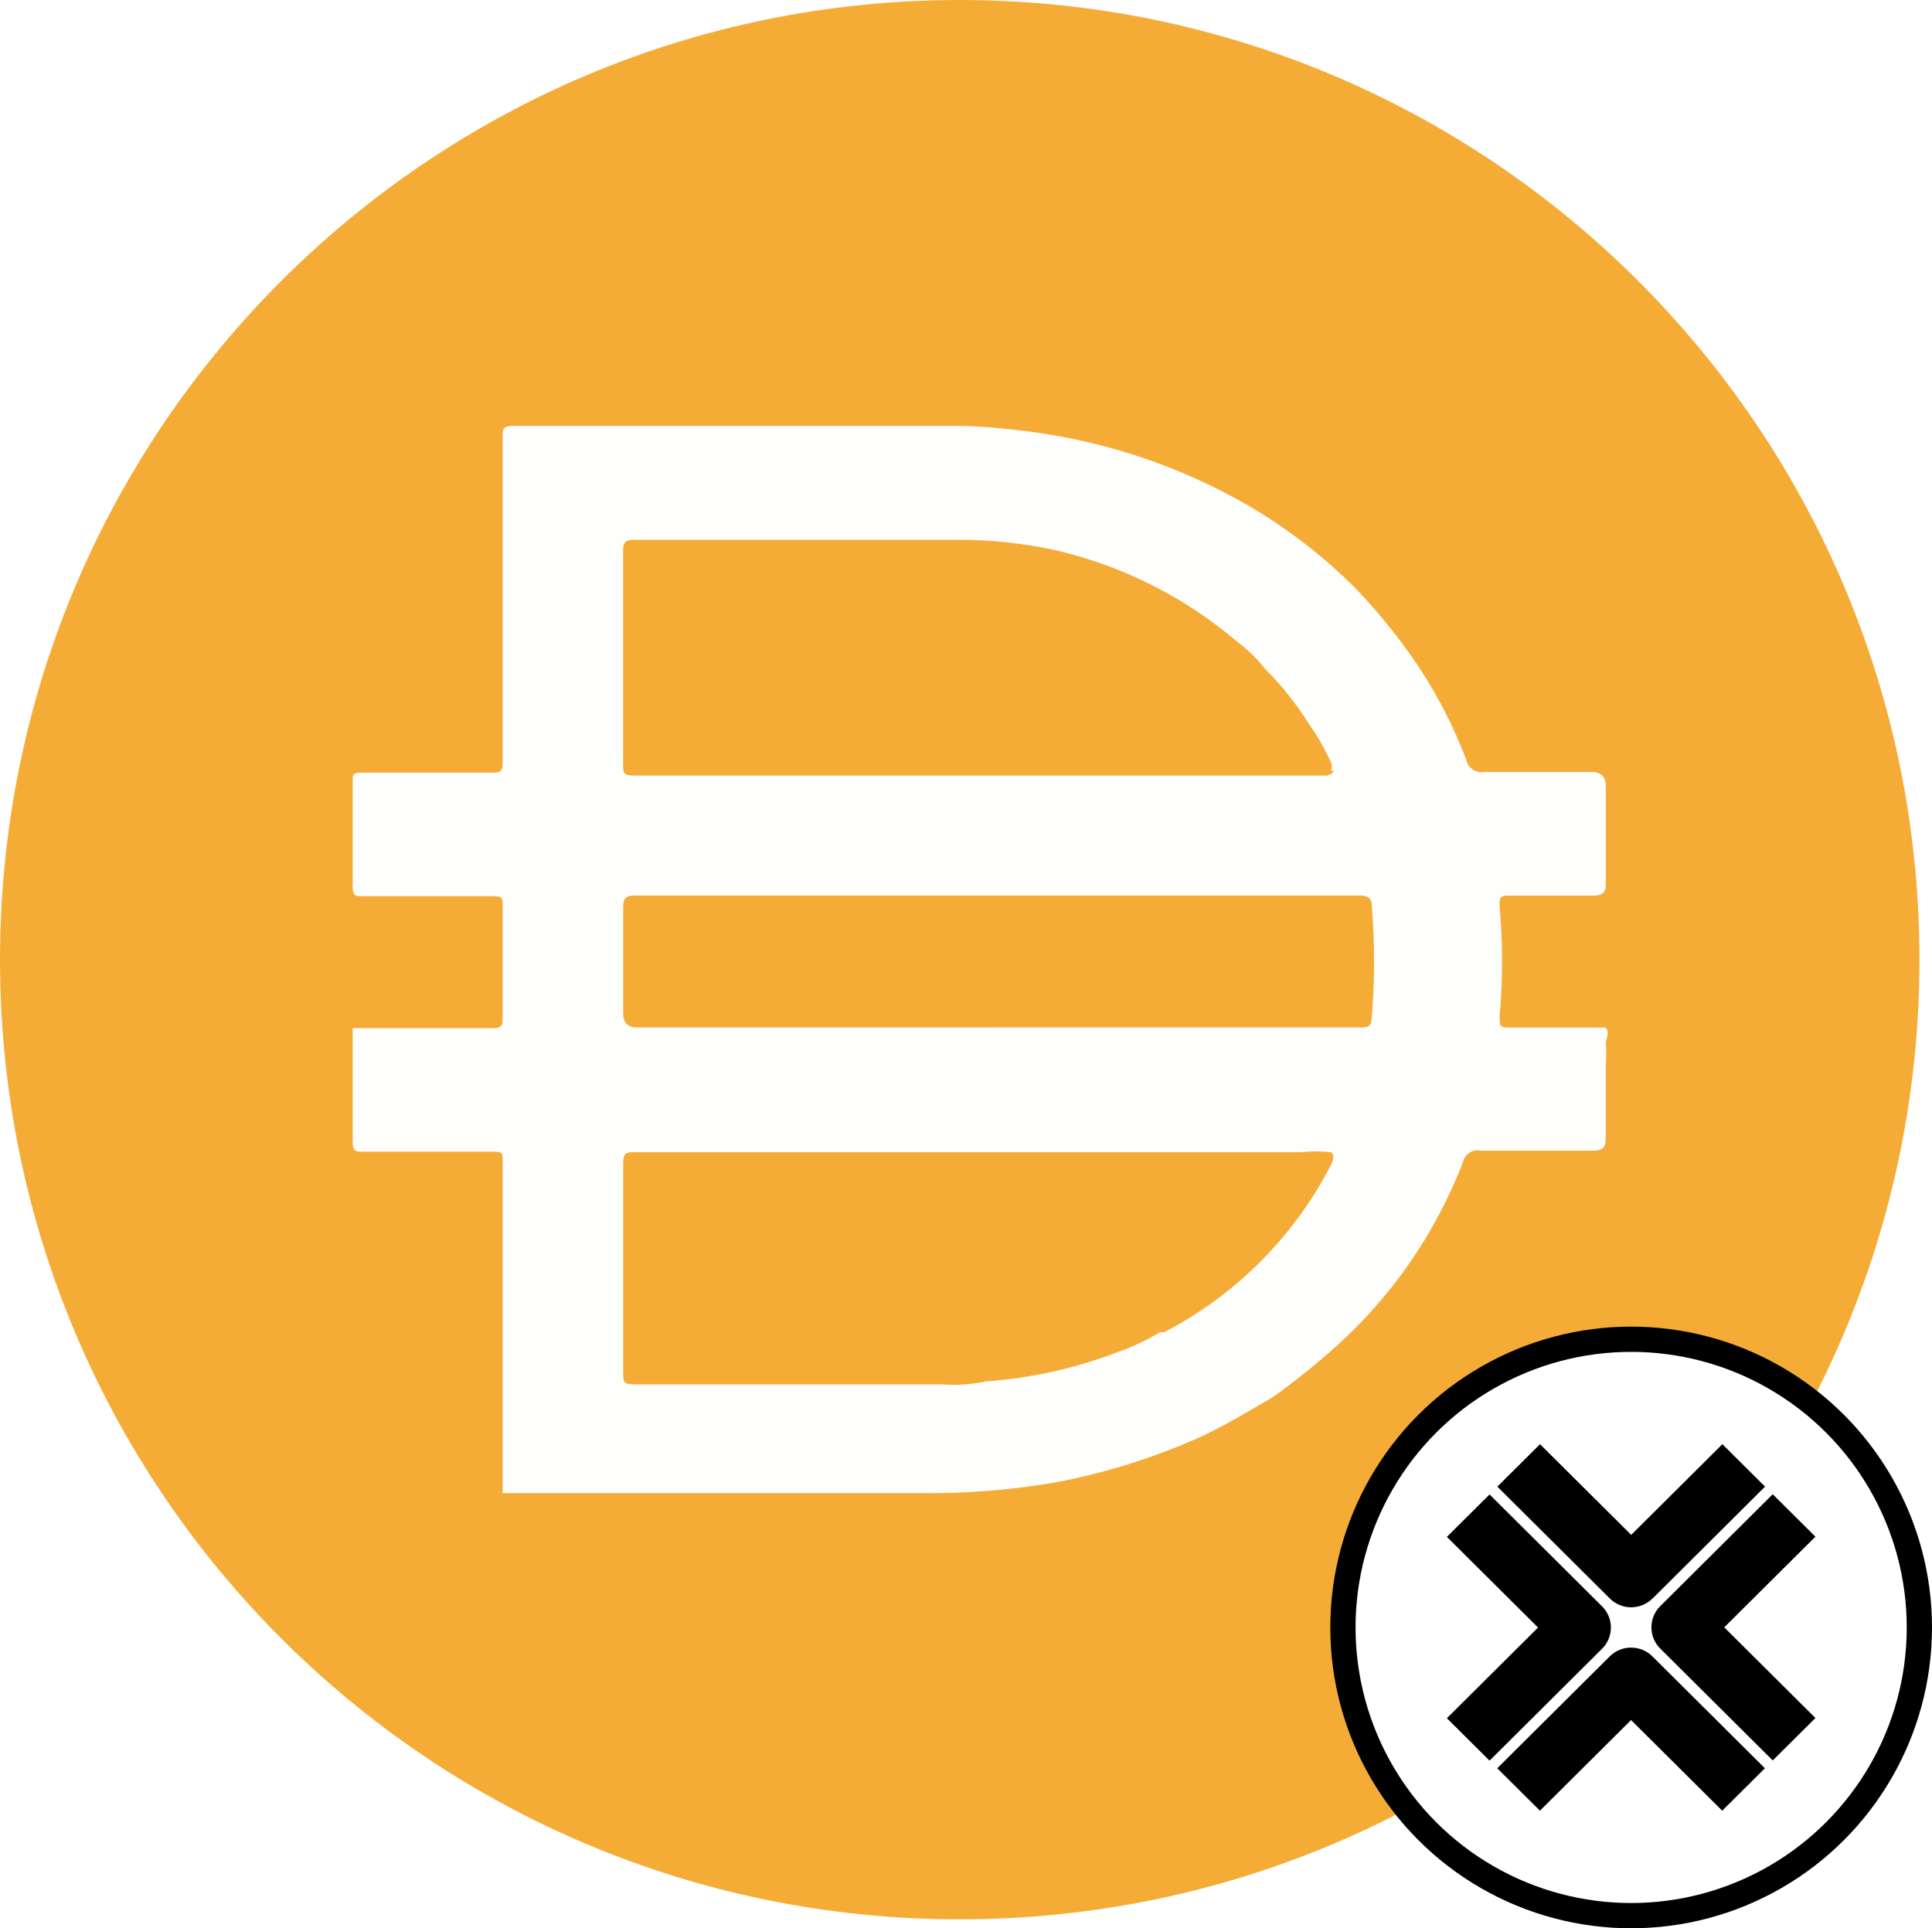 <?xml version="1.0" encoding="UTF-8"?>
<svg id="b" data-name="Layer 2" xmlns="http://www.w3.org/2000/svg" width="38.248" height="38.178" xmlns:xlink="http://www.w3.org/1999/xlink" viewBox="0 0 38.248 38.178">
  <defs>
    <filter id="e" data-name="drop-shadow-1" filterUnits="userSpaceOnUse">
      <feOffset dx="0" dy="0"/>
      <feGaussianBlur result="f" stdDeviation=".077"/>
      <feFlood flood-color="#000" flood-opacity=".13"/>
      <feComposite in2="f" operator="in"/>
      <feComposite in="SourceGraphic"/>
    </filter>
    <filter id="g" data-name="drop-shadow-2" filterUnits="userSpaceOnUse">
      <feOffset dx="0" dy="0"/>
      <feGaussianBlur result="h" stdDeviation=".077"/>
      <feFlood flood-color="#000" flood-opacity=".13"/>
      <feComposite in2="h" operator="in"/>
      <feComposite in="SourceGraphic"/>
    </filter>
    <filter id="i" data-name="drop-shadow-3" filterUnits="userSpaceOnUse">
      <feOffset dx="0" dy="0"/>
      <feGaussianBlur result="j" stdDeviation=".077"/>
      <feFlood flood-color="#000" flood-opacity=".13"/>
      <feComposite in2="j" operator="in"/>
      <feComposite in="SourceGraphic"/>
    </filter>
    <filter id="k" data-name="drop-shadow-4" filterUnits="userSpaceOnUse">
      <feOffset dx="0" dy="0"/>
      <feGaussianBlur result="l" stdDeviation=".077"/>
      <feFlood flood-color="#000" flood-opacity=".13"/>
      <feComposite in2="l" operator="in"/>
      <feComposite in="SourceGraphic"/>
    </filter>
  </defs>
  <g id="c" data-name="Layer 1">
    <g>
      <g id="d" data-name="Layer_1">
        <path d="M19,0c10.494,0,19,8.507,19,19s-8.506,19-19,19S0,29.494,0,19,8.507,0,19,0Z" fill="#f5ac37"/>
        <path d="M19.7,20.342h7.22c.154,0,.227,0,.238-.202,.059-.734,.059-1.473,0-2.208,0-.143-.071-.202-.226-.202H12.563c-.178,0-.226,.059-.226,.226v2.114q0,.273,.285,.273h7.078Zm6.651-5.082c.021-.054,.021-.113,0-.166-.121-.262-.263-.513-.429-.748-.25-.402-.544-.772-.879-1.105-.158-.201-.341-.381-.546-.534-1.028-.875-2.25-1.494-3.563-1.805-.663-.149-1.34-.22-2.019-.214h-6.377c-.178,0-.202,.071-.202,.226v4.215c0,.178,0,.226,.226,.226h13.703s.119-.024,.143-.095h-.057Zm0,7.552c-.202-.022-.405-.022-.607,0H12.575c-.178,0-.238,0-.238,.238v4.121c0,.19,0,.238,.238,.238h6.08c.291,.022,.581,.002,.866-.059,.882-.063,1.75-.255,2.578-.57,.301-.104,.592-.24,.866-.404h.083c1.425-.741,2.583-1.906,3.313-3.335,0,0,.083-.18-.01-.227v-.002Zm-16.4,6.733v-6.566c0-.155,0-.178-.19-.178h-2.577c-.143,0-.202,0-.202-.19v-2.256h2.755c.154,0,.214,0,.214-.202v-2.232c0-.143,0-.178-.19-.178h-2.577c-.143,0-.202,0-.202-.19v-2.09c0-.131,0-.166,.19-.166h2.553c.178,0,.226,0,.226-.226v-6.401c0-.19,0-.238,.238-.238h8.906c.646,.026,1.288,.097,1.924,.214,1.309,.242,2.567,.71,3.717,1.377,.763,.449,1.465,.991,2.09,1.615,.47,.488,.894,1.017,1.271,1.579,.374,.57,.684,1.18,.928,1.817,.03,.166,.189,.278,.355,.25h2.126q.273,0,.285,.262v1.948c0,.19-.071,.238-.262,.238h-1.639c-.166,0-.214,0-.202,.214,.065,.723,.065,1.449,0,2.173,0,.202,0,.226,.227,.226h1.875c.083,.107,0,.214,0,.321,.012,.138,.012,.277,0,.415v1.437c0,.202-.059,.262-.238,.262h-2.244c-.156-.03-.309,.07-.345,.226-.534,1.389-1.389,2.635-2.494,3.634-.404,.363-.828,.705-1.271,1.021-.475,.274-.938,.558-1.425,.784-.897,.404-1.837,.701-2.803,.89-.917,.164-1.846,.239-2.779,.226H9.948v-.012l.003-.003Z" fill="#fefefd"/>
      </g>
      <circle cx="32.292" cy="32.221" r="5.706" fill="#fff" stroke="#000" stroke-miterlimit="10" stroke-width=".5"/>
      <g>
        <path d="M32.716,31.648l2.227-2.215-.845-.84-1.805,1.795-1.805-1.795-.845,.84,2.227,2.215c.117,.116,.27,.174,.422,.174s.306-.058,.422-.174Z" filter="url(#e)"/>
        <path d="M35.94,34.014l-1.805-1.795,1.805-1.795-.845-.84-2.227,2.215c-.233,.232-.233,.608,0,.84l2.227,2.215,.845-.84h0Z" filter="url(#g)"/>
        <path d="M32.29,34.054l1.805,1.795,.845-.84-2.227-2.215c-.233-.232-.612-.232-.845,0l-2.227,2.215,.845,.84,1.805-1.795h0Z" filter="url(#i)"/>
        <path d="M31.716,32.643c.112-.111,.175-.263,.175-.42s-.063-.309-.175-.42l-2.227-2.215-.845,.84,1.805,1.795-1.805,1.795,.845,.84,2.227-2.215h0Z" filter="url(#k)"/>
      </g>
    </g>
  </g>
</svg>